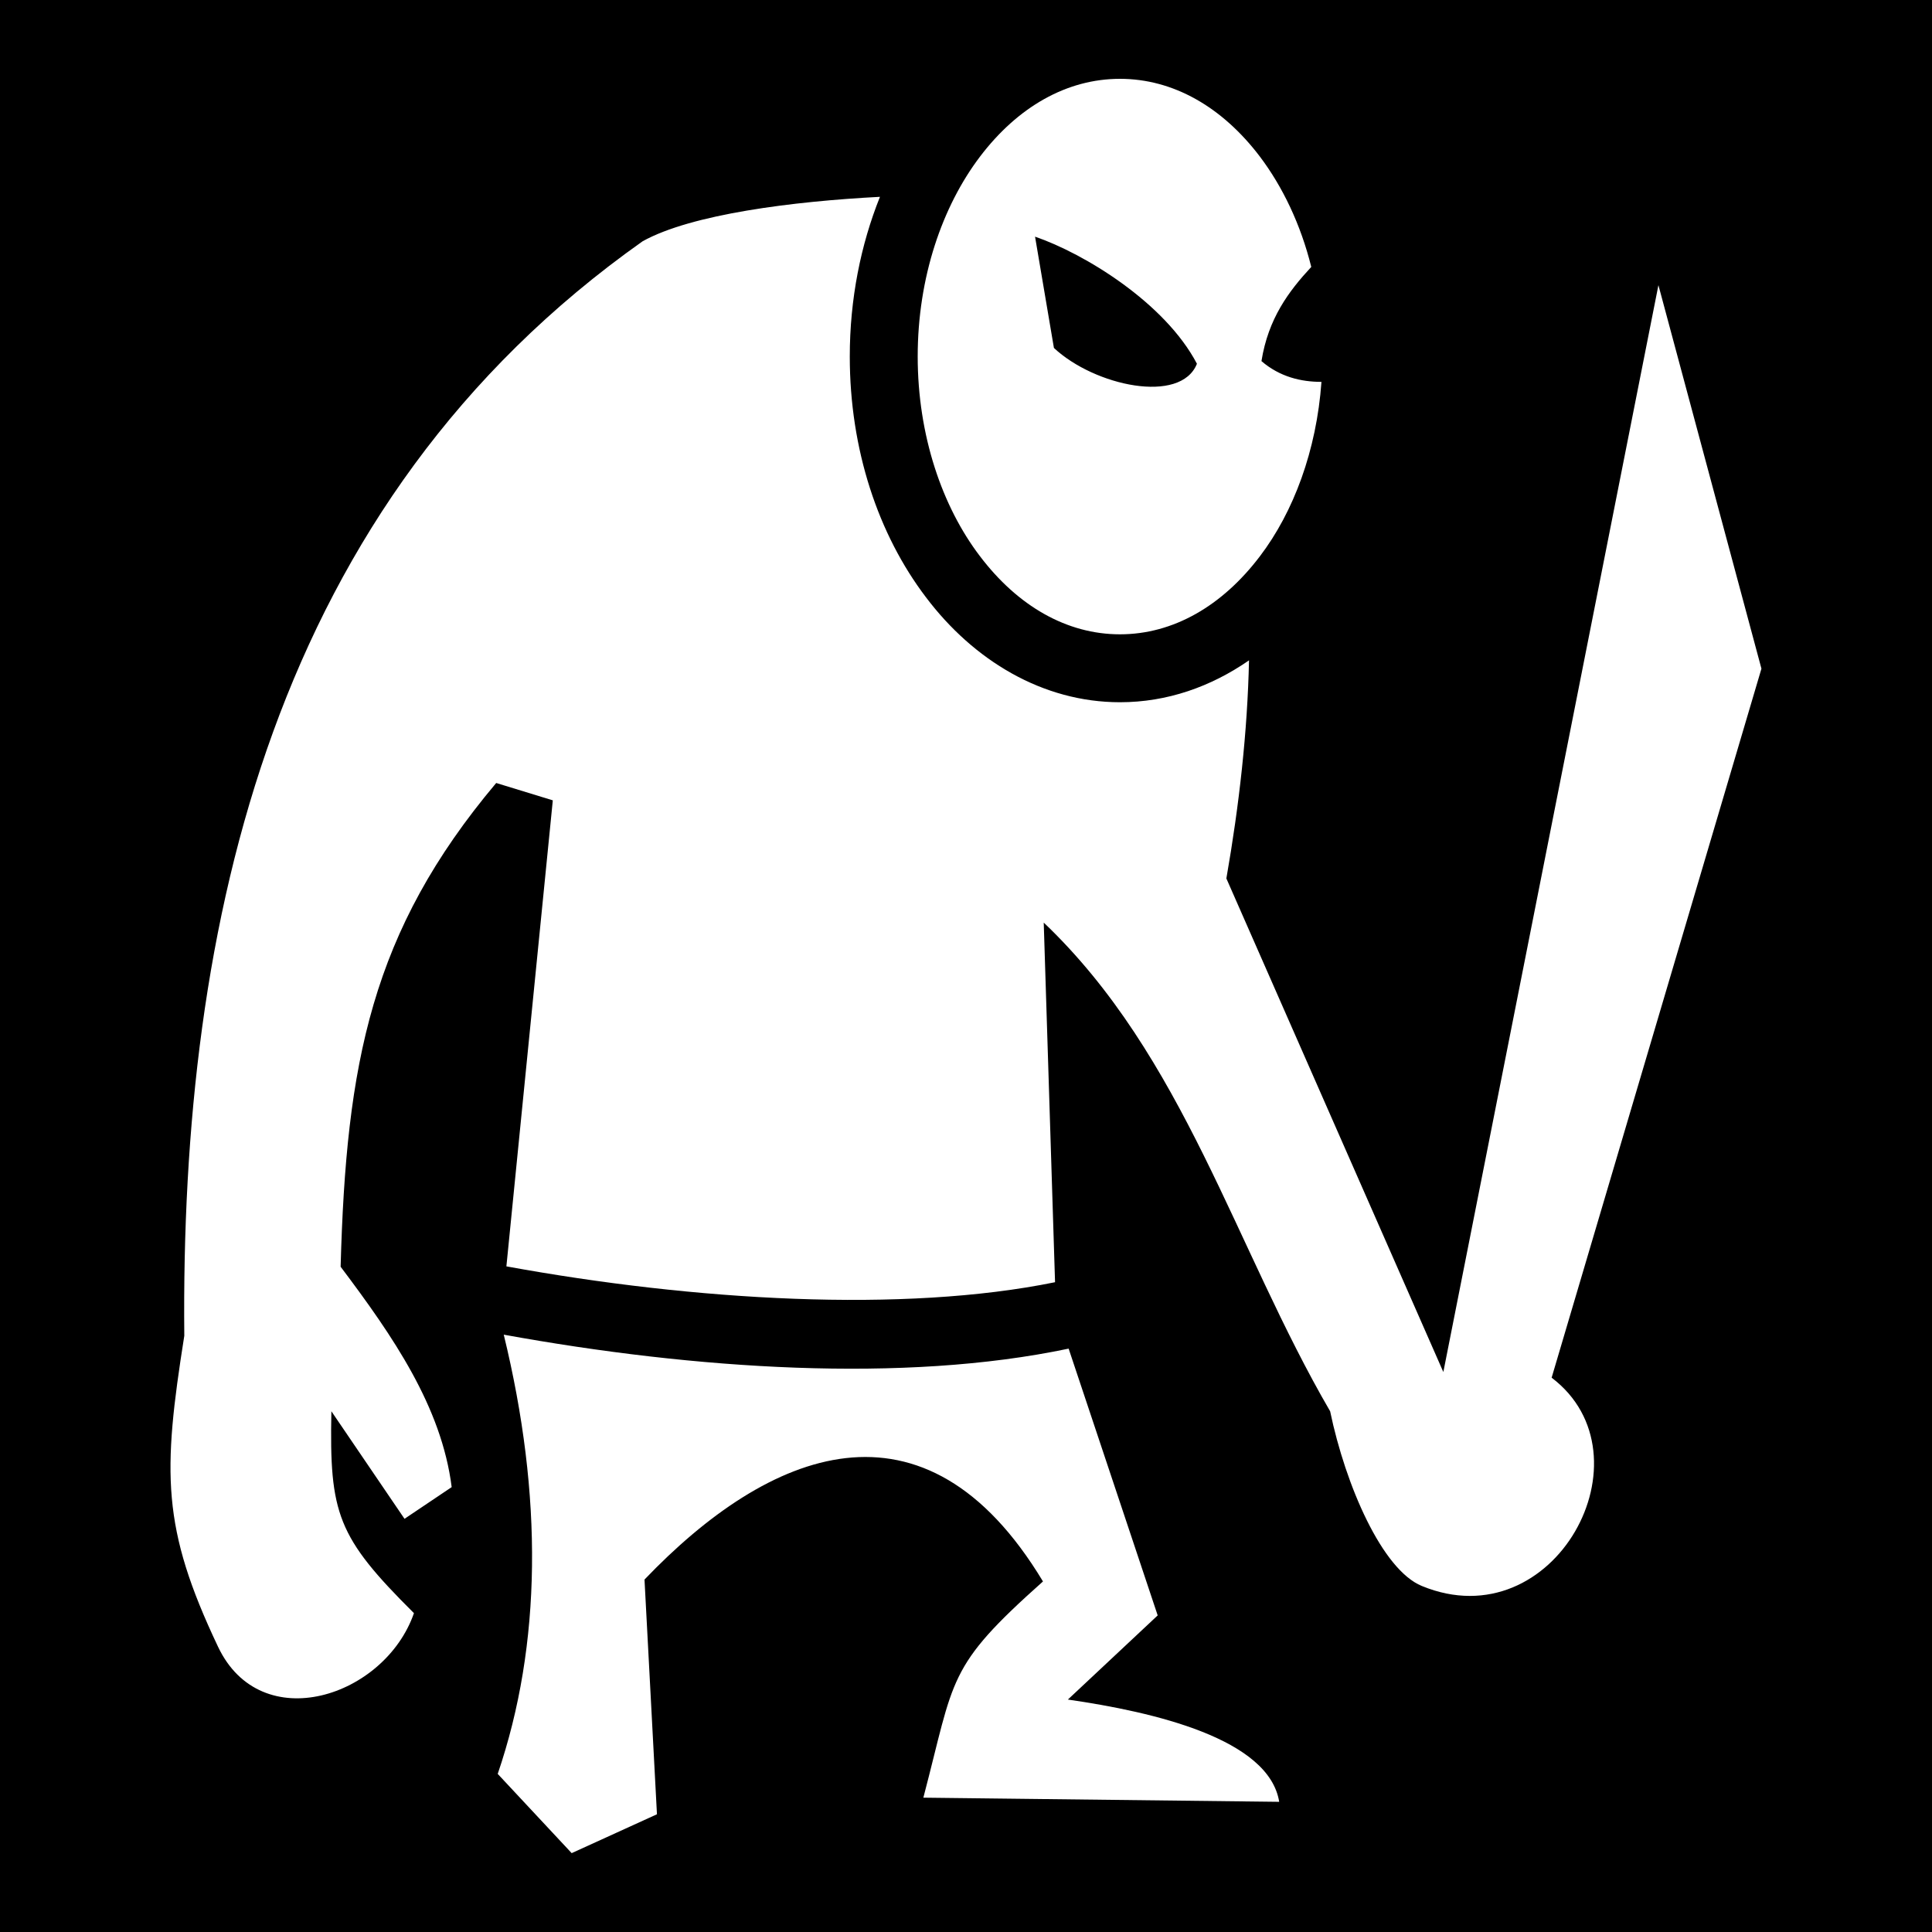 <svg xmlns="http://www.w3.org/2000/svg" viewBox="0 0 512 512" style="height: 512px; width: 512px;"><path d="M0 0h512v512H0z" fill="#000000" fill-opacity="1"></path><g class="" transform="translate(0,0)" style=""><path d="M296.8 20.89c-14.1 0-27.1 7.44-37.1 20.63-10 13.19-16.5 32-16.5 52.96 0 20.92 6.5 39.82 16.5 52.92 10 13.2 23 20.7 37.1 20.7 14.1 0 27.1-7.5 37.1-20.7 8.9-11.7 15-28 16.3-46.2-5.4 0-11-1.3-15.9-5.5 1.8-11.28 7.2-18.49 13.2-24.96-2.8-11.27-7.6-21.27-13.6-29.22-10-13.19-23-20.63-37.1-20.63zm-63.6 31.27c-23 1.19-50 4.6-62.9 11.78C72.22 133.3 47.78 244.5 48.84 354c-5.75 36.3-6.05 50.8 8.94 82.4 11.42 24.1 44.22 13.3 51.92-8.9-20.31-20.2-22.43-26.3-21.88-53.5l19.38 28.5 12.5-8.4c-2.7-21.3-15.5-39.9-29.43-58.4 1.46-53.9 8.09-88.8 41.23-128.2l15 4.6-12.3 123.5c49.8 9.1 105.2 12.4 145.4 4.2l-3-95.3c37.2 35.4 50.7 86.2 75.9 129.5 4.1 19.7 13.8 42 24.3 46.3 35.2 14.5 61.6-34.6 34.4-55.2l55.6-187.9-27.3-101.63-57 288.03L325 232.8c3.4-19.4 5.6-39 6-57.8-10.1 7-21.7 11.1-34.2 11.1-20.5 0-38.8-11.1-51.4-27.8-12.7-16.7-20.2-39.2-20.2-63.82 0-15.22 2.9-29.61 8-42.32zm41.1 10.56c13 4.45 34.4 17.47 42.9 33.68-4.3 10.8-27.1 5.9-37.9-4.19zM133.5 353.7c10.4 42.7 10.1 82.1-1.6 116.4l19.6 21 22.6-10.3-3.3-62.2c32.9-34.4 74.2-51.6 105.6.5-25.6 22.8-23.3 25.3-31.7 57.3l94.3 1.1c-2.7-16.7-33.1-23.8-56-27.1l23.8-22.3-23.6-70.7c-43.7 9.2-99.1 5.5-149.7-3.7z" fill="#fff" fill-opacity="1"></path></g></svg>